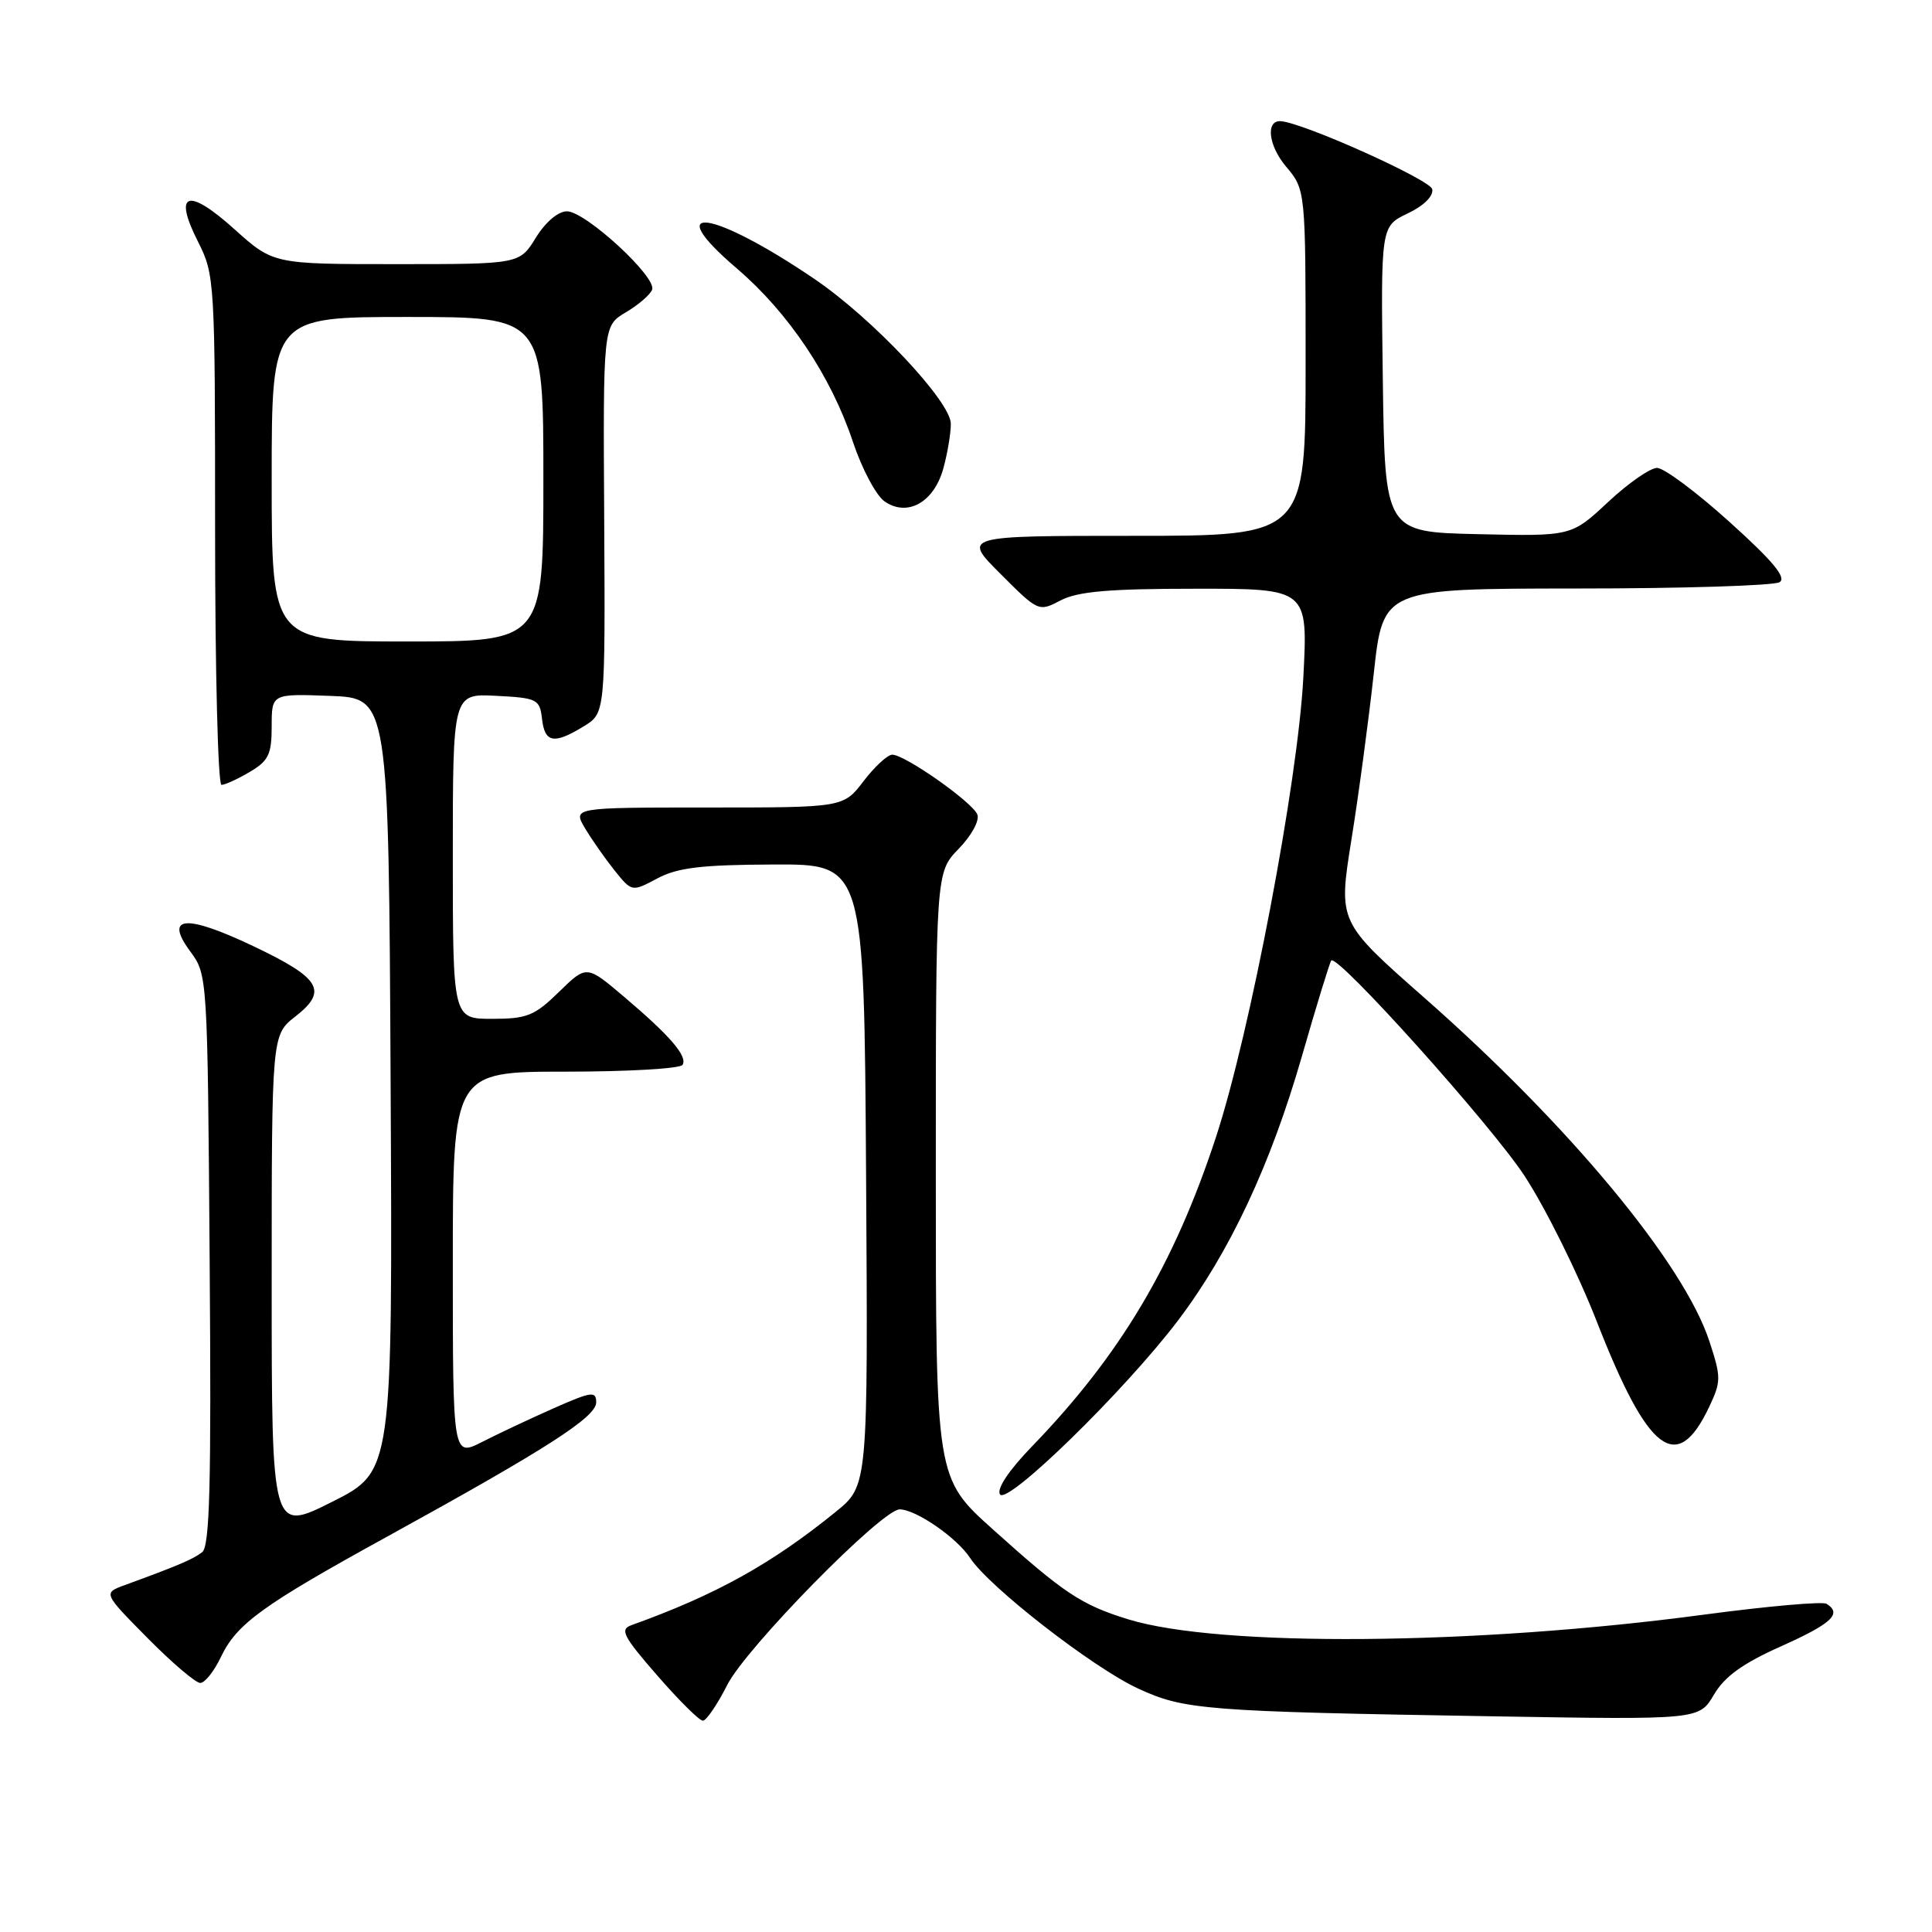 <?xml version="1.0" encoding="UTF-8" standalone="no"?>
<!DOCTYPE svg PUBLIC "-//W3C//DTD SVG 1.1//EN" "http://www.w3.org/Graphics/SVG/1.1/DTD/svg11.dtd" >
<svg xmlns="http://www.w3.org/2000/svg" xmlns:xlink="http://www.w3.org/1999/xlink" version="1.1" viewBox="0 0 256 256">
 <g >
 <path fill="currentColor"
d=" M 96.37 223.25 C 98.88 218.31 116.86 200.00 119.21 200.00 C 121.37 200.01 126.79 203.75 128.56 206.46 C 131.07 210.29 144.78 220.94 150.76 223.72 C 156.92 226.57 159.52 226.78 197.82 227.42 C 225.14 227.88 225.14 227.88 227.10 224.56 C 228.53 222.13 230.92 220.41 236.03 218.13 C 242.72 215.13 244.13 213.82 242.02 212.51 C 241.49 212.18 234.17 212.83 225.77 213.95 C 195.47 218.01 161.55 218.28 149.50 214.57 C 143.28 212.65 141.00 211.14 131.55 202.64 C 124.00 195.86 124.00 195.86 124.00 155.73 C 124.00 115.60 124.00 115.60 127.03 112.47 C 128.75 110.70 129.82 108.72 129.50 107.92 C 128.84 106.28 119.91 100.00 118.23 100.00 C 117.61 100.00 115.90 101.58 114.43 103.50 C 111.76 107.00 111.76 107.00 93.82 107.00 C 75.89 107.00 75.89 107.00 77.52 109.75 C 78.42 111.26 80.19 113.78 81.44 115.35 C 83.73 118.19 83.73 118.19 87.11 116.39 C 89.81 114.96 92.94 114.59 102.50 114.55 C 114.50 114.50 114.50 114.50 114.76 155.67 C 115.02 196.85 115.02 196.85 110.76 200.31 C 102.22 207.24 94.86 211.32 83.68 215.34 C 82.10 215.90 82.55 216.80 87.08 222.00 C 89.95 225.30 92.67 228.00 93.13 228.00 C 93.59 228.00 95.05 225.86 96.37 223.25 Z  M 29.25 219.60 C 31.38 215.14 34.71 212.73 51.50 203.50 C 72.49 191.95 79.00 187.77 79.00 185.82 C 79.00 184.30 78.39 184.38 73.39 186.59 C 70.30 187.96 66.02 189.97 63.89 191.06 C 60.00 193.04 60.00 193.04 60.00 167.52 C 60.00 142.00 60.00 142.00 74.94 142.00 C 83.16 142.00 90.13 141.60 90.44 141.10 C 91.14 139.97 88.81 137.26 82.61 132.01 C 77.72 127.87 77.72 127.87 74.07 131.43 C 70.83 134.60 69.83 135.00 65.21 135.00 C 60.00 135.00 60.00 135.00 60.00 113.45 C 60.00 91.90 60.00 91.90 65.75 92.20 C 71.19 92.48 71.52 92.65 71.82 95.25 C 72.18 98.44 73.40 98.66 77.35 96.24 C 80.20 94.50 80.20 94.50 80.06 68.83 C 79.91 43.17 79.91 43.17 82.92 41.39 C 84.58 40.41 86.15 39.06 86.41 38.38 C 87.05 36.72 77.57 28.00 75.12 28.00 C 73.96 28.00 72.28 29.42 71.00 31.50 C 68.84 35.00 68.84 35.00 52.53 35.00 C 36.22 35.00 36.22 35.00 31.05 30.36 C 24.85 24.78 22.91 25.47 26.25 32.05 C 28.45 36.41 28.50 37.21 28.50 70.25 C 28.50 88.81 28.88 104.00 29.35 104.00 C 29.81 104.00 31.50 103.23 33.10 102.28 C 35.59 100.81 36.00 99.96 36.00 96.24 C 36.00 91.92 36.00 91.92 43.75 92.21 C 51.50 92.50 51.50 92.50 51.76 143.73 C 52.02 194.97 52.02 194.97 44.01 199.00 C 36.00 203.02 36.00 203.02 36.00 170.08 C 36.00 137.14 36.00 137.14 39.15 134.68 C 43.50 131.28 42.49 129.61 33.52 125.35 C 24.58 121.10 21.72 121.35 25.21 126.07 C 27.49 129.15 27.50 129.34 27.78 166.93 C 28.01 196.77 27.80 204.91 26.78 205.68 C 25.58 206.61 23.55 207.47 16.57 210.02 C 13.65 211.08 13.65 211.08 19.54 217.04 C 22.78 220.32 25.93 223.00 26.53 223.00 C 27.14 223.00 28.36 221.47 29.25 219.60 Z  M 156.07 175.00 C 162.93 165.95 168.36 154.37 172.52 139.92 C 174.47 133.14 176.22 127.45 176.40 127.27 C 177.26 126.41 197.57 149.04 202.00 155.80 C 204.76 160.00 209.09 168.72 211.61 175.18 C 218.40 192.54 222.20 195.43 226.46 186.45 C 228.07 183.06 228.07 182.51 226.51 177.75 C 223.14 167.42 207.92 149.08 188.70 132.18 C 177.33 122.17 177.33 122.17 179.06 111.33 C 180.02 105.38 181.35 95.44 182.03 89.25 C 183.26 78.00 183.26 78.00 208.88 77.98 C 222.97 77.98 235.09 77.60 235.81 77.14 C 236.75 76.54 234.90 74.32 229.17 69.16 C 224.81 65.22 220.49 62.00 219.57 62.00 C 218.66 62.00 215.73 64.04 213.07 66.53 C 208.22 71.06 208.22 71.06 195.86 70.78 C 183.50 70.50 183.50 70.50 183.23 50.24 C 182.96 29.99 182.96 29.99 186.51 28.29 C 188.66 27.27 189.95 25.99 189.78 25.07 C 189.54 23.83 172.73 16.27 169.72 16.06 C 167.68 15.91 168.06 19.29 170.40 22.06 C 173.00 25.15 173.00 25.15 173.00 48.08 C 173.00 71.00 173.00 71.00 150.26 71.00 C 127.52 71.00 127.52 71.00 132.57 76.04 C 137.58 81.06 137.63 81.08 140.55 79.55 C 142.82 78.37 146.95 78.01 158.40 78.01 C 173.31 78.00 173.31 78.00 172.70 89.75 C 171.98 103.54 165.65 136.85 161.13 150.65 C 155.58 167.57 148.45 179.55 136.75 191.65 C 133.68 194.82 132.05 197.27 132.50 198.01 C 133.43 199.51 149.02 184.29 156.07 175.00 Z  M 124.99 62.09 C 125.54 60.12 125.99 57.45 125.99 56.16 C 126.00 53.23 115.66 42.24 108.00 37.02 C 94.39 27.76 87.33 26.76 97.62 35.56 C 104.48 41.42 110.12 49.84 113.02 58.56 C 114.20 62.10 116.08 65.64 117.20 66.43 C 120.22 68.54 123.75 66.58 124.99 62.09 Z  M 36.00 63.50 C 36.00 42.00 36.00 42.00 54.00 42.00 C 72.00 42.00 72.00 42.00 72.00 63.50 C 72.00 85.00 72.00 85.00 54.00 85.00 C 36.00 85.00 36.00 85.00 36.00 63.50 Z "/>
</g>
</svg>
